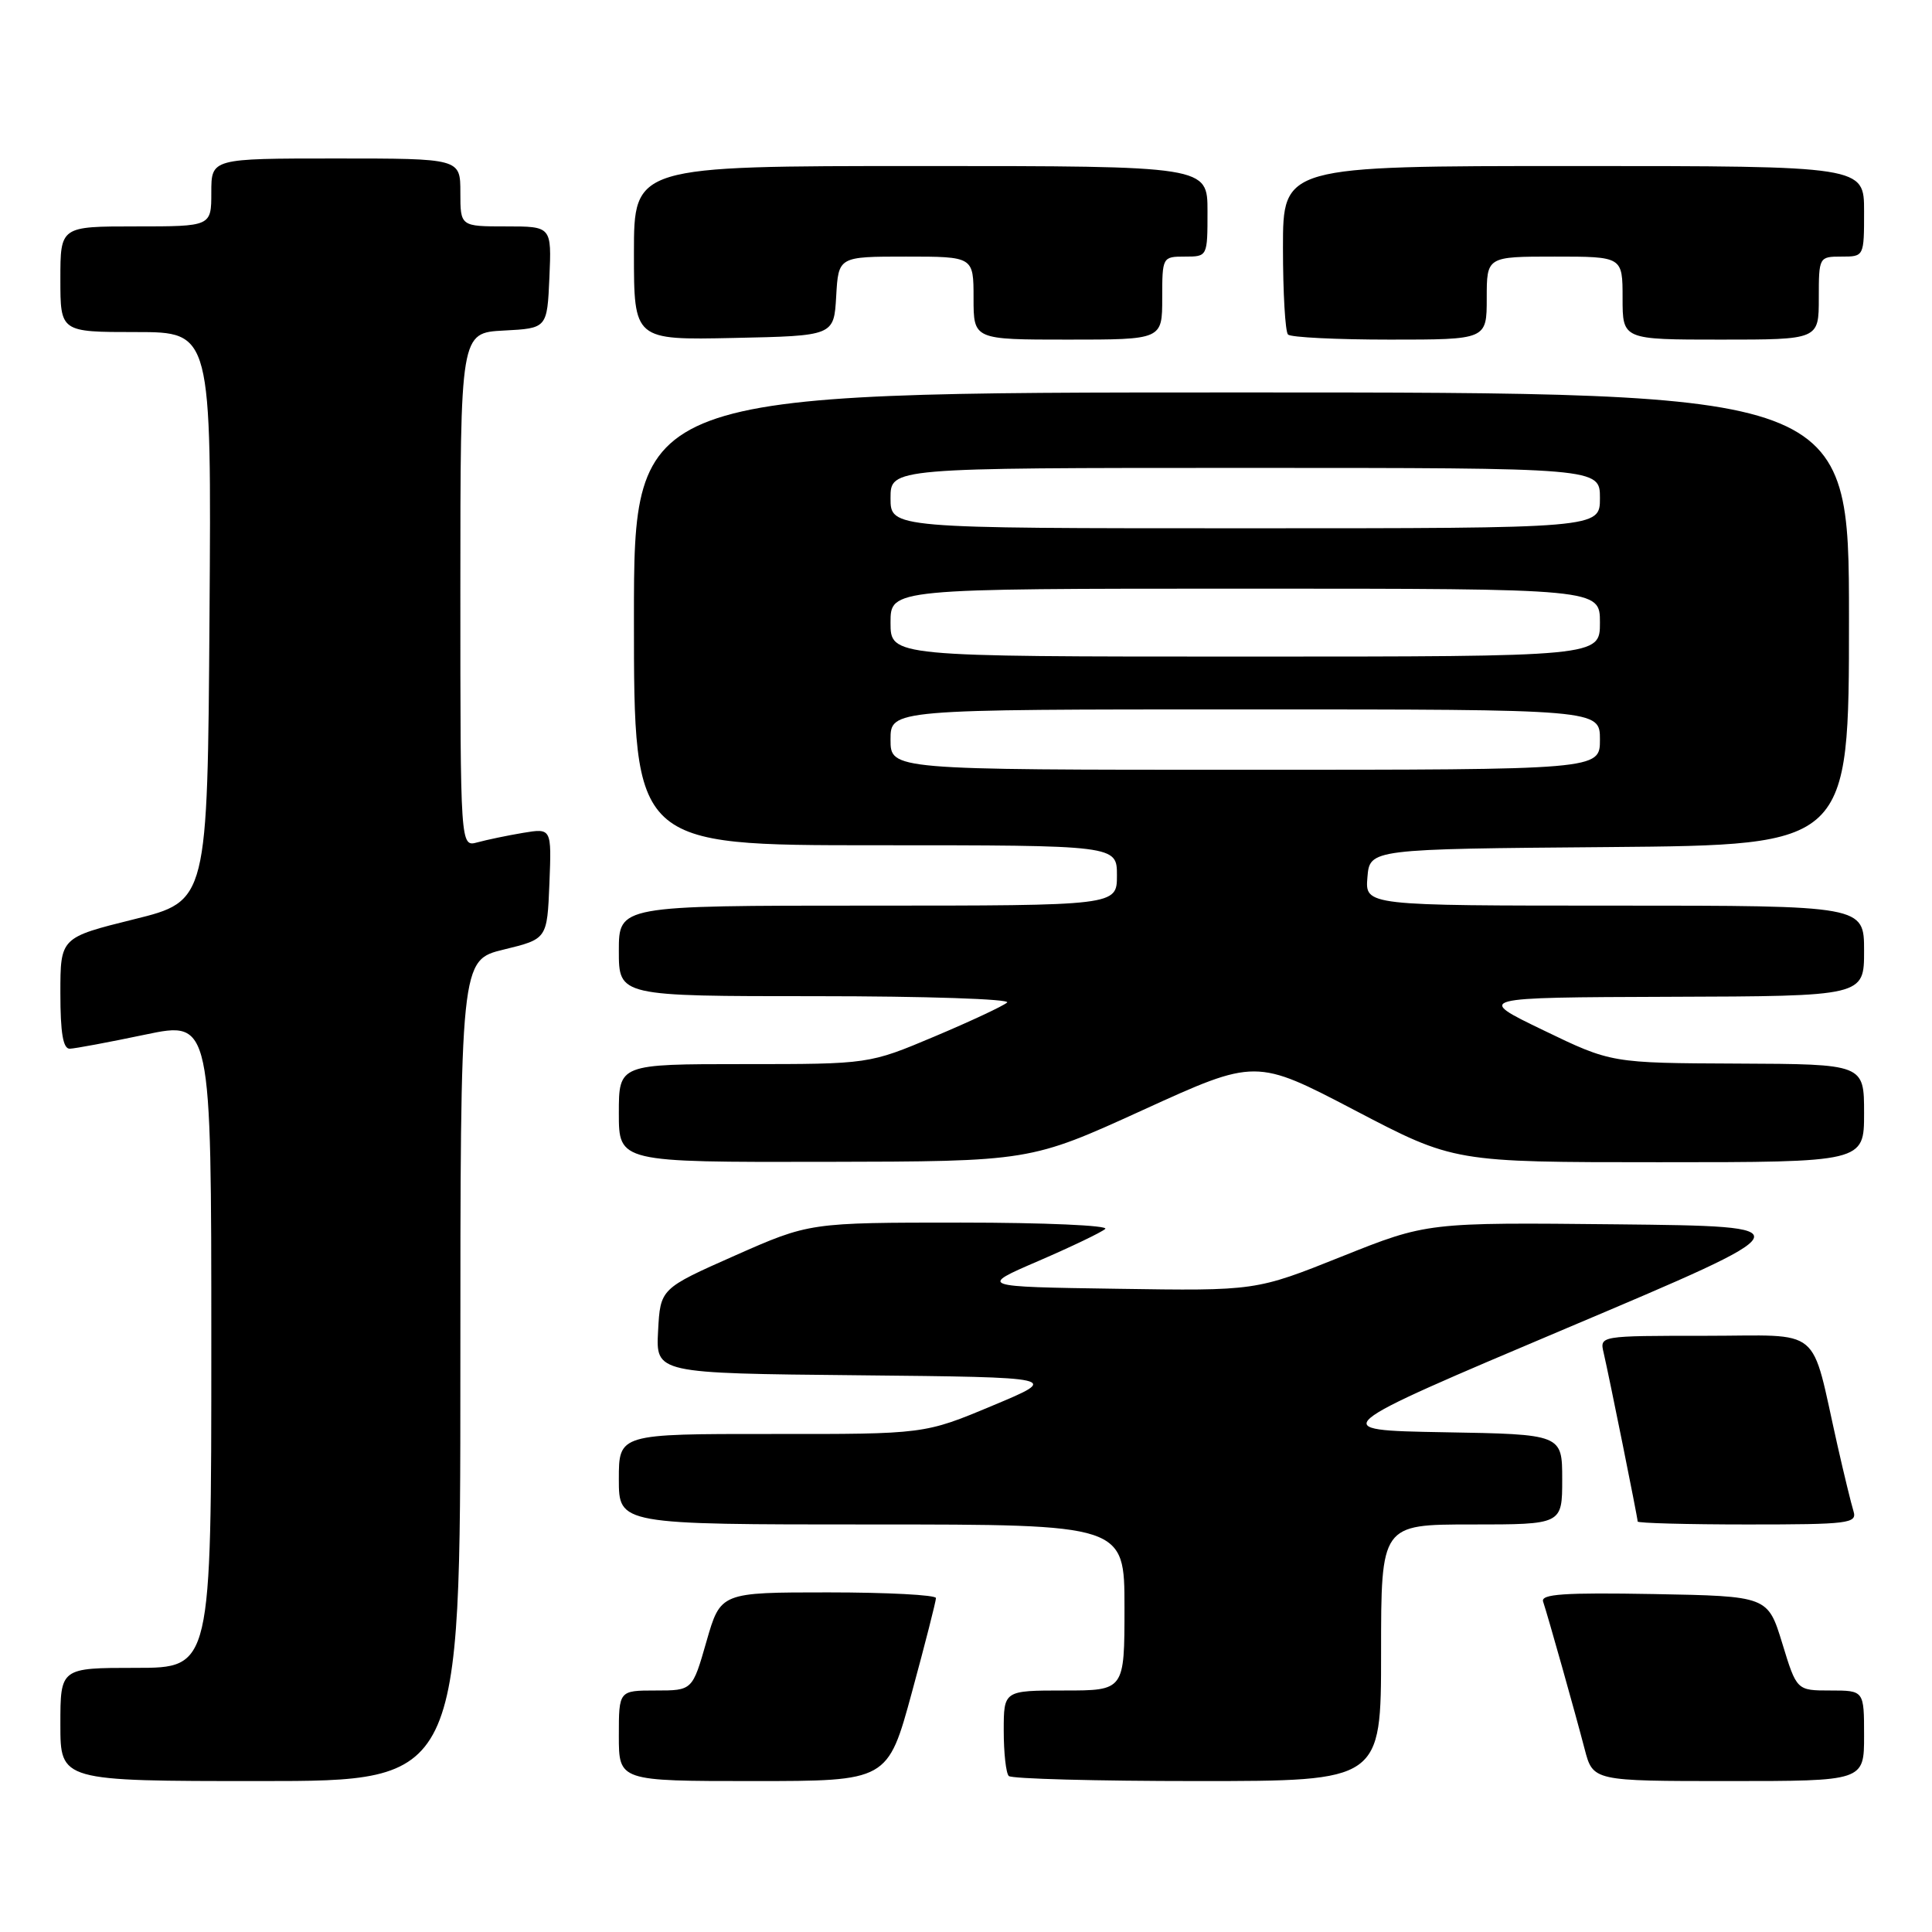 <?xml version="1.0" encoding="UTF-8" standalone="no"?>
<!DOCTYPE svg PUBLIC "-//W3C//DTD SVG 1.1//EN" "http://www.w3.org/Graphics/SVG/1.1/DTD/svg11.dtd" >
<svg xmlns="http://www.w3.org/2000/svg" xmlns:xlink="http://www.w3.org/1999/xlink" version="1.1" viewBox="0 0 256 256">
 <g >
 <path fill="currentColor"
d=" M 61.00 181.61 C 61.00 127.22 61.00 127.22 66.75 125.82 C 72.50 124.42 72.50 124.42 72.80 117.07 C 73.09 109.73 73.09 109.73 69.30 110.36 C 67.21 110.71 64.49 111.28 63.25 111.62 C 61.00 112.23 61.00 112.23 61.00 78.17 C 61.00 44.10 61.00 44.10 66.75 43.80 C 72.50 43.50 72.50 43.50 72.80 36.75 C 73.09 30.00 73.09 30.00 67.05 30.00 C 61.00 30.00 61.00 30.00 61.00 25.50 C 61.00 21.00 61.00 21.00 44.50 21.00 C 28.00 21.00 28.00 21.00 28.00 25.50 C 28.00 30.00 28.00 30.00 18.00 30.00 C 8.00 30.00 8.00 30.00 8.00 37.00 C 8.00 44.00 8.00 44.00 18.01 44.00 C 28.02 44.00 28.02 44.00 27.76 81.70 C 27.50 119.40 27.50 119.40 17.75 121.81 C 8.00 124.23 8.00 124.23 8.00 131.61 C 8.00 136.88 8.36 138.99 9.25 138.96 C 9.94 138.94 14.44 138.10 19.25 137.09 C 28.00 135.26 28.00 135.26 28.00 178.13 C 28.00 221.00 28.00 221.00 18.00 221.00 C 8.00 221.00 8.00 221.00 8.00 228.50 C 8.00 236.00 8.00 236.00 34.50 236.00 C 61.00 236.00 61.00 236.00 61.00 181.61 Z  M 120.83 224.25 C 122.59 217.79 124.02 212.16 124.02 211.75 C 124.01 211.34 117.58 211.00 109.74 211.00 C 95.48 211.00 95.48 211.00 93.61 217.50 C 91.75 224.00 91.75 224.00 86.88 224.00 C 82.00 224.00 82.00 224.00 82.00 230.00 C 82.00 236.00 82.00 236.00 99.82 236.00 C 117.63 236.00 117.63 236.00 120.83 224.25 Z  M 183.00 219.00 C 183.00 202.00 183.00 202.00 195.00 202.00 C 207.00 202.00 207.00 202.00 207.00 196.03 C 207.00 190.05 207.00 190.05 191.33 189.78 C 175.66 189.50 175.66 189.50 207.57 176.00 C 239.49 162.50 239.49 162.50 214.29 162.23 C 189.10 161.97 189.10 161.97 177.75 166.51 C 166.40 171.05 166.40 171.05 148.04 170.77 C 129.68 170.50 129.68 170.50 137.59 167.09 C 141.94 165.21 145.93 163.30 146.45 162.84 C 146.97 162.38 138.37 162.00 127.33 162.00 C 107.26 162.00 107.26 162.00 97.38 166.37 C 87.50 170.75 87.50 170.75 87.20 176.36 C 86.90 181.97 86.90 181.97 113.70 182.23 C 140.50 182.50 140.50 182.50 131.50 186.26 C 122.50 190.03 122.50 190.03 102.25 190.01 C 82.00 190.00 82.00 190.00 82.00 196.00 C 82.00 202.00 82.00 202.00 115.50 202.00 C 149.00 202.00 149.00 202.00 149.00 213.00 C 149.00 224.00 149.00 224.00 141.00 224.00 C 133.00 224.00 133.00 224.00 133.00 229.33 C 133.00 232.27 133.30 234.97 133.67 235.33 C 134.03 235.70 145.28 236.00 158.67 236.00 C 183.00 236.00 183.00 236.00 183.00 219.00 Z  M 247.00 230.00 C 247.00 224.00 247.00 224.00 242.54 224.00 C 238.07 224.00 238.07 224.00 236.16 217.75 C 234.24 211.50 234.24 211.50 219.14 211.22 C 207.25 211.01 204.13 211.22 204.47 212.22 C 205.13 214.20 208.74 227.02 209.97 231.75 C 211.08 236.00 211.08 236.00 229.04 236.00 C 247.00 236.00 247.00 236.00 247.00 230.00 Z  M 245.60 200.25 C 245.30 199.29 244.34 195.35 243.47 191.50 C 239.83 175.39 241.77 177.00 225.94 177.00 C 211.96 177.00 211.96 177.00 212.49 179.25 C 213.20 182.29 217.00 201.12 217.00 201.61 C 217.00 201.82 223.56 202.00 231.57 202.00 C 244.98 202.00 246.09 201.86 245.60 200.25 Z  M 151.45 147.08 C 166.40 140.26 166.40 140.26 179.54 147.13 C 192.67 154.00 192.67 154.00 219.84 154.00 C 247.00 154.00 247.00 154.00 247.00 147.50 C 247.00 141.00 247.00 141.00 230.25 140.93 C 213.50 140.86 213.50 140.86 204.50 136.51 C 195.50 132.17 195.50 132.17 221.25 132.08 C 247.00 132.00 247.00 132.00 247.00 126.00 C 247.00 120.00 247.00 120.00 213.94 120.00 C 180.88 120.00 180.88 120.00 181.19 116.25 C 181.50 112.50 181.50 112.50 213.25 112.24 C 245.00 111.97 245.00 111.97 245.00 81.99 C 245.00 52.00 245.00 52.00 164.50 52.00 C 84.00 52.00 84.00 52.00 84.00 82.00 C 84.00 112.00 84.00 112.00 116.00 112.00 C 148.00 112.00 148.00 112.00 148.00 116.00 C 148.00 120.00 148.00 120.00 115.00 120.00 C 82.00 120.00 82.00 120.00 82.00 126.00 C 82.00 132.00 82.00 132.00 108.20 132.00 C 122.61 132.00 133.97 132.38 133.45 132.84 C 132.93 133.30 128.60 135.33 123.83 137.34 C 115.15 141.00 115.15 141.00 98.58 141.00 C 82.00 141.00 82.00 141.00 82.00 147.50 C 82.00 154.00 82.00 154.00 109.25 153.95 C 136.50 153.90 136.50 153.90 151.45 147.08 Z  M 110.80 39.25 C 111.10 34.00 111.10 34.00 120.05 34.00 C 129.00 34.00 129.00 34.00 129.00 39.50 C 129.00 45.00 129.00 45.00 141.50 45.00 C 154.00 45.00 154.00 45.00 154.00 39.50 C 154.00 34.06 154.03 34.00 157.00 34.00 C 160.00 34.00 160.00 34.00 160.00 28.00 C 160.00 22.00 160.00 22.00 122.00 22.00 C 84.00 22.00 84.00 22.00 84.00 33.53 C 84.00 45.06 84.00 45.06 97.25 44.78 C 110.50 44.50 110.50 44.50 110.80 39.25 Z  M 197.00 39.50 C 197.00 34.00 197.00 34.00 206.00 34.00 C 215.00 34.00 215.00 34.00 215.00 39.50 C 215.00 45.00 215.00 45.00 228.00 45.00 C 241.00 45.00 241.00 45.00 241.00 39.50 C 241.00 34.06 241.03 34.00 244.00 34.00 C 247.00 34.00 247.00 34.00 247.00 28.00 C 247.00 22.00 247.00 22.00 208.50 22.00 C 170.00 22.00 170.00 22.00 170.00 32.83 C 170.00 38.79 170.30 43.97 170.67 44.33 C 171.03 44.70 177.11 45.00 184.17 45.00 C 197.00 45.00 197.00 45.00 197.00 39.50 Z  M 118.00 98.00 C 118.00 94.00 118.00 94.00 165.00 94.00 C 212.00 94.00 212.00 94.00 212.00 98.00 C 212.00 102.00 212.00 102.00 165.00 102.00 C 118.00 102.00 118.00 102.00 118.00 98.00 Z  M 118.00 82.50 C 118.00 78.00 118.00 78.00 165.00 78.00 C 212.00 78.00 212.00 78.00 212.00 82.50 C 212.00 87.00 212.00 87.00 165.00 87.00 C 118.00 87.00 118.00 87.00 118.00 82.50 Z  M 118.00 66.00 C 118.00 62.00 118.00 62.00 165.00 62.00 C 212.00 62.00 212.00 62.00 212.00 66.00 C 212.00 70.00 212.00 70.00 165.00 70.00 C 118.00 70.00 118.00 70.00 118.00 66.00 Z "/>
</g>
</svg>